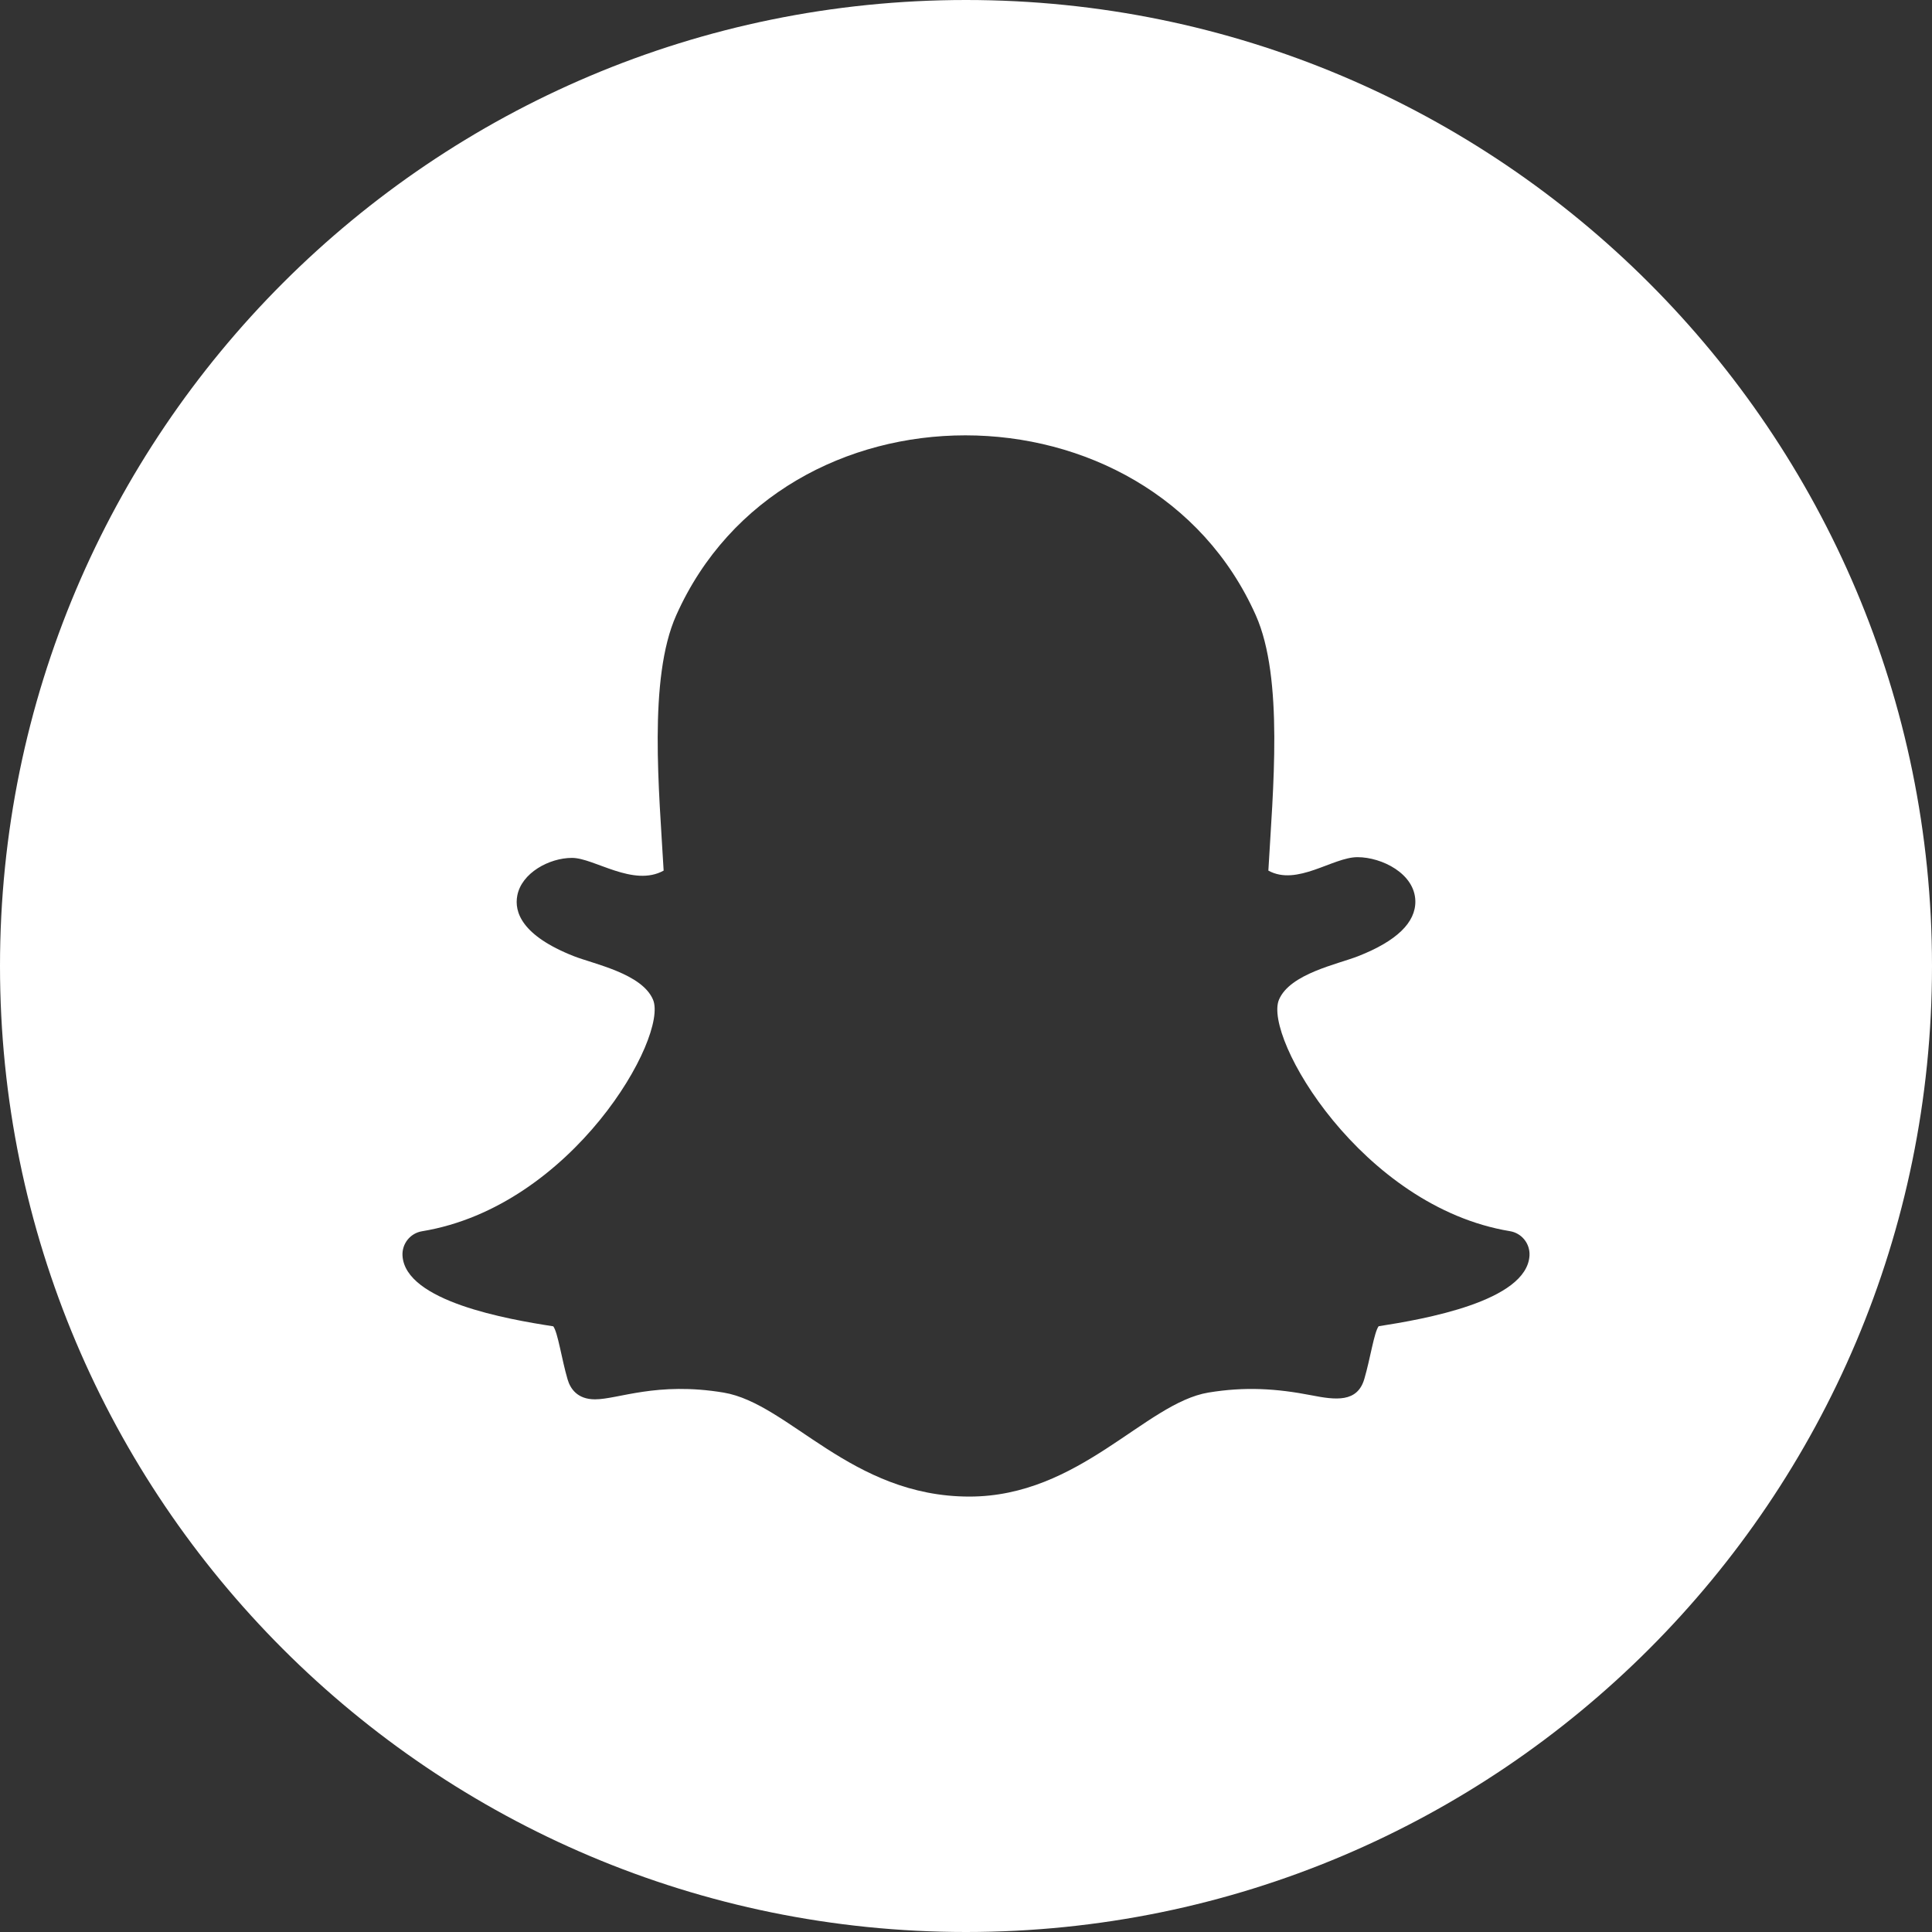 <svg width="24" height="24" viewBox="0 0 24 24" fill="none" xmlns="http://www.w3.org/2000/svg">
<rect x="0" y="0" width="24" height="24" fill="#333333" stroke="none"/>
<path d="M12 0C5.373 0 0 5.373 0 12C0 18.627 5.373 24 12 24C18.627 24 24 18.627 24 12C24 5.373 18.627 0 12 0ZM17.126 16.475C17.069 16.552 17.023 16.875 16.948 17.13C16.862 17.425 16.592 17.392 16.292 17.333C15.855 17.248 15.465 17.224 15.011 17.299C14.226 17.43 13.41 18.591 12.042 18.591C10.57 18.591 9.804 17.435 8.988 17.299C8.156 17.161 7.678 17.383 7.391 17.383C7.17 17.383 7.084 17.248 7.051 17.136C6.977 16.885 6.931 16.555 6.873 16.476C6.308 16.389 5.033 16.167 5 15.598C4.992 15.45 5.096 15.319 5.243 15.295C7.115 14.987 8.306 12.876 8.112 12.418C7.974 12.093 7.377 11.976 7.126 11.877C6.478 11.621 6.387 11.327 6.426 11.125C6.479 10.845 6.821 10.657 7.106 10.657C7.381 10.657 7.866 11.024 8.244 10.815C8.189 9.833 8.05 8.428 8.4 7.644C9.067 6.148 10.529 5.408 11.992 5.408C13.465 5.408 14.938 6.158 15.6 7.643C15.949 8.426 15.812 9.824 15.756 10.815C16.113 11.012 16.555 10.648 16.863 10.648C17.165 10.648 17.575 10.852 17.582 11.193C17.587 11.46 17.349 11.69 16.874 11.877C16.619 11.978 16.026 12.094 15.888 12.418C15.69 12.886 16.918 14.991 18.757 15.294C18.903 15.318 19.008 15.448 19 15.597C18.967 16.166 17.686 16.388 17.126 16.475Z" fill="white"/>
</svg>
